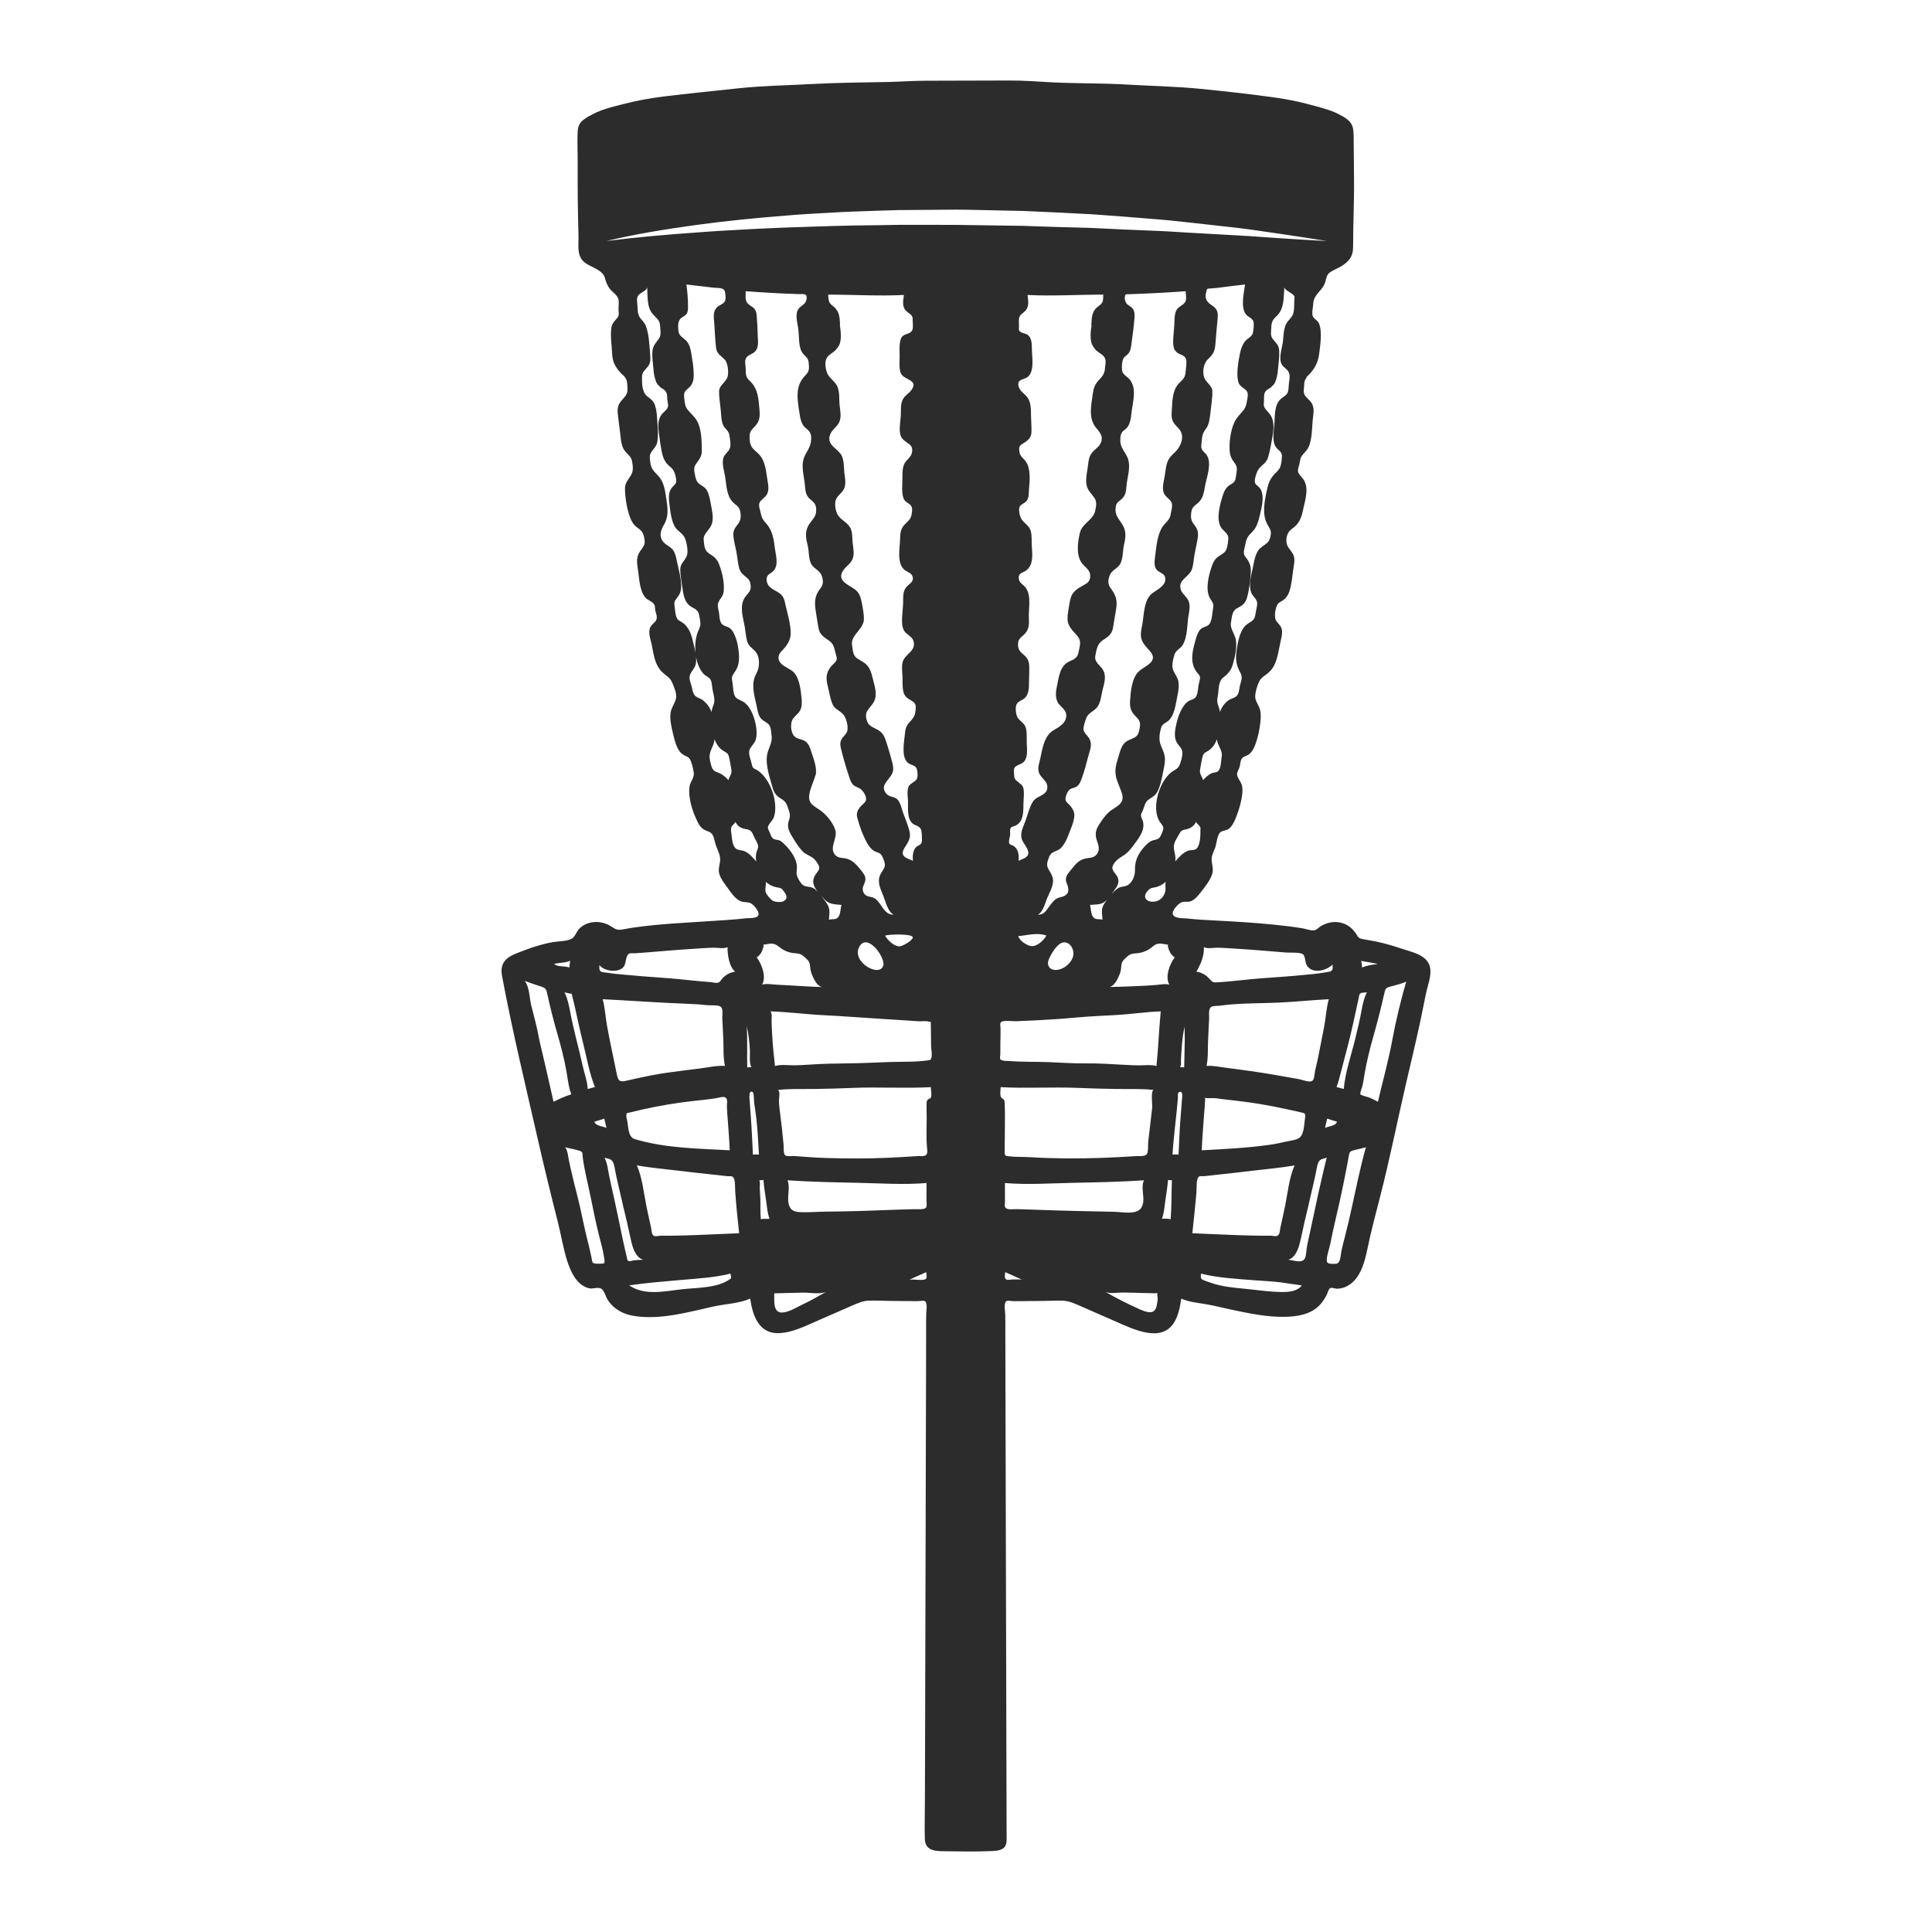 <?xml version="1.0" encoding="utf-8"?>
<!-- Generator: Adobe Illustrator 23.0.3, SVG Export Plug-In . SVG Version: 6.00 Build 0)  -->
<svg version="1.1" id="Layer_1" xmlns="http://www.w3.org/2000/svg" xmlns:xlink="http://www.w3.org/1999/xlink" x="0px" y="0px"
	 viewBox="0 0 1200 1200" enable-background="new 0 0 1200 1200" xml:space="preserve">
<g>
	<path fill="#2C2C2C" d="M888.329,601.329c-1.385-8.198-11.044-9.829-17.596-12.047c-5.339-1.808-10.705-3.368-16.227-4.521
		c-2.76-0.576-5.557-0.951-8.318-1.508c-2.29-0.461-2.491-1.011-3.727-3.005c-4.876-7.866-14.254-9.757-22.196-4.913
		c-1.37,0.836-2.405,2.279-4.033,2.511c-2.131,0.304-5.115-0.902-7.214-1.256c-6.099-1.029-12.27-1.711-18.422-2.338
		c-11.778-1.201-23.607-1.862-35.428-2.489c-5.955-0.316-11.898-0.612-17.827-1.273c-2.235-0.249-8.547,0.194-8.933-2.963
		c-0.283-2.314,3.479-6.304,5.437-7.054c2.234-0.855,4.342,0.219,6.61-1.061c1.997-1.127,3.604-2.979,5-4.752
		c2.666-3.388,6.203-7.669,7.467-11.832c0.901-2.966-0.094-5.409-0.337-8.335c-0.245-2.95,1.209-5.321,2.193-8.021
		c1.048-2.876,1.147-8.82,3.999-10.066c1.71-0.747,3.143-0.505,4.737-1.859c1.769-1.503,2.856-3.652,3.738-5.755
		c1.634-3.895,3.009-8.045,3.797-12.192c0.47-2.472,0.873-5.18,0.545-7.697c-0.359-2.748-2.218-4.483-3.043-6.934
		c-0.651-1.933,0.536-3.256,1.225-5.134c0.603-1.645,0.479-3.71,1.295-5.246c0.946-1.781,2.821-1.808,4.382-2.889
		c2.201-1.525,3.381-3.915,4.287-6.35c1.637-4.4,2.578-9.133,3.101-13.793c0.273-2.435,0.361-4.898-0.101-7.318
		c-0.524-2.743-2.731-5.154-3.067-7.805c-0.355-2.795,1.408-8.476,2.851-10.878c1.048-1.743,2.784-2.726,4.359-3.924
		c2.136-1.625,3.705-3.536,4.829-5.986c2.012-4.386,2.62-9.483,3.667-14.16c0.442-1.973,0.987-4.044,0.95-6.087
		c-0.061-3.295-1.768-4.246-3.549-6.621c-1.674-2.232-0.703-7.995,0.689-10.351c0.846-1.432,2.568-1.844,3.851-2.867
		c1.704-1.358,2.815-3.094,3.507-5.145c1.449-4.29,1.792-9.178,2.425-13.639c0.339-2.387,0.996-5.057,0.581-7.469
		c-0.445-2.582-2.211-4.181-3.58-6.255c-2.321-3.516-1.41-9.102,2.11-11.514c4.796-3.286,5.945-6.923,7.13-12.48
		c1.222-5.73,3.609-12.675,0.28-18.028c-0.924-1.487-2.956-3.143-3.451-4.823c-0.475-1.613,0.495-3.543,0.806-5.112
		c0.402-2.025,0.414-3.573,1.685-5.258c1.301-1.725,2.967-2.99,3.902-5c2.495-5.364,2.064-12.543,2.794-18.329
		c0.321-2.549,0.726-5.181-0.128-7.678c-0.892-2.608-2.86-3.703-4.486-5.701c-1.63-2.004-1.038-4.037-0.877-6.498
		c0.067-1.027,0.074-2.083,0.36-3.082c0.211-0.737,1.944-3.074,1.042-2.349c4.363-3.741,7.215-8.432,7.911-14.172
		c0.666-5.494,2.093-13.841-0.067-19.108c-0.811-1.979-3.059-2.685-3.834-4.483c-0.826-1.914,0.169-5.886,0.27-7.94
		c0.286-5.794,5.661-7.82,7.361-13.072c0.783-2.418,0.782-4.692,2.995-6.262c1.987-1.41,4.495-2.273,6.605-3.533
		c5.272-3.149,7.795-6.236,7.783-12.534c-0.028-14.248,0.741-28.478,0.562-42.743c-0.102-8.135-0.069-16.277-0.226-24.411
		c-0.059-3.056,0.108-6.577-1.598-9.261c-0.777-1.222-1.867-2.183-3.017-3.04c-0.639-0.476-3.761-2.39-2.456-1.476
		c-5.939-3.69-12.964-5.221-19.624-7.067c-7.247-2.009-14.605-3.452-22.049-4.504c-15.321-2.166-30.758-3.846-46.153-5.39
		c-15.359-1.54-30.677-1.783-46.066-2.694c-15.486-0.917-30.961-0.603-46.44-1.379c-8.844-0.443-17.679-1.207-26.541-1.126
		l-51.517,0.139c-7.927-0.002-15.846,0.6-23.771,0.774c-15.433,0.338-30.903,0.369-46.316,1.228
		c-15.468,0.862-30.889,1.031-46.313,2.666c-15.653,1.659-31.352,3.261-46.976,5.155c-8.523,1.033-16.868,2.641-25.18,4.771
		c-7.098,1.819-14.511,3.517-20.807,7.429c1.488-1.043-1.19,0.606-1.598,0.87c-1.058,0.681-2.133,1.405-3.028,2.3
		c-2.064,2.063-2.503,4.447-2.588,7.282c-0.196,6.583,0.103,13.233,0.064,19.826c-0.086,14.644,0.105,29.195,0.505,43.834
		c0.172,6.321-1.403,13.123,4.413,17.173c3.576,2.49,10.617,4.381,11.88,8.836c0.806,2.844,1.482,5.059,3.427,7.409
		c1.567,1.893,4.094,3.359,4.94,5.746c0.762,2.149,0.117,4.692,0.195,6.915c0.072,2.038,0.645,3.392-0.721,5.046
		c-2.154,2.61-3.477,3.489-3.843,7.154c-0.347,3.477-0.01,6.988,0.288,10.454c0.294,3.419,0.154,7.19,1.467,10.414
		c1.354,3.326,4.182,6.471,6.886,8.774c-1.088-0.875,0.082,0.194,0.213,0.426c0.373,0.665,0.637,1.21,0.834,1.942
		c0.378,1.401,0.347,3.098,0.449,4.529c0.278,3.916-1.546,5.132-3.912,7.936c-2.065,2.447-2.43,4.868-2.117,7.996
		c0.425,4.254,1.104,8.513,1.583,12.769c0.36,3.198,0.584,6.926,2.397,9.703c1.816,2.782,4.345,3.644,4.937,7.196
		c0.515,3.094,0.903,5.988-0.84,8.705c-1.785,2.782-3.676,4.764-3.6,8.264c0.122,5.58,1.158,12.357,3.105,17.588
		c0.909,2.442,2.197,4.719,4.341,6.27c3.188,2.305,3.932,3.241,4.637,7.269c0.63,3.603-0.64,4.61-2.645,7.525
		c-2.389,3.474-2.147,6.755-1.481,10.781c0.903,5.462,0.91,13.489,4.621,17.95c1.602,1.925,4.684,2.523,5.733,4.662
		c0.42,0.857,0.286,2.332,0.479,3.282c0.307,1.511,1.047,3.104,0.971,4.664c-0.13,2.682-2.678,3.496-3.86,5.624
		c-1.825,3.285-0.022,7.553,0.663,10.918c1.268,6.234,1.862,12.864,6.763,17.45c2.096,1.961,4.644,3.238,5.817,5.947
		c1.161,2.683,3.216,7.166,2.568,10.124c-0.732,3.345-3.111,5.95-3.46,9.555c-0.386,3.986,0.565,8.223,1.5,12.072
		c0.795,3.273,1.56,6.835,3.199,9.806c0.901,1.632,1.941,2.852,3.54,3.783c1.522,0.885,2.872,1.033,3.843,2.649
		c1.254,2.086,2.025,6.02,2.403,8.439c0.455,2.91-2.241,5.522-2.645,8.518c-0.988,7.326,2.011,16.059,5.298,22.512
		c1.366,2.681,3.137,4.316,6.007,5.244c3.518,1.138,3.671,3.693,4.598,7.203c0.807,3.055,2.814,6.422,3.09,9.518
		c0.317,3.557-1.629,6.347-0.434,10.023c1.031,3.171,3.286,5.896,5.196,8.573c2.063,2.89,4.329,6.318,7.599,7.98
		c2.321,1.179,5.099,0.311,7.244,1.76c1.584,1.07,5.081,5.069,4.163,7.088c-1.005,2.21-5.595,1.686-7.594,1.913
		c-4.141,0.471-8.291,0.826-12.449,1.104c-8.7,0.581-17.403,1.167-26.106,1.703c-8.319,0.512-16.611,1.117-24.889,2.108
		c-4.387,0.526-8.747,1.155-13.086,1.993c-4.402,0.85-5.015-0.655-8.57-2.578c-5.929-3.208-13.869-2.679-18.604,2.212
		c-1.62,1.673-2.475,4.709-4.336,5.945c-2.756,1.83-7.968,1.711-11.176,2.206c-8.016,1.238-15.958,4.129-23.485,7.1
		c-6.669,2.633-10.354,6.307-8.921,14.004c6.313,33.908,14.494,67.507,22.146,101.132c3.911,17.185,8.086,34.291,12.43,51.37
		c2.052,8.07,3.318,16.365,5.828,24.314c2.128,6.738,5.938,15.367,13.613,17.184c2.277,0.539,5.171-0.758,7.311,0.11
		c2.048,0.831,3.012,5.062,4.171,6.881c3.868,6.071,9.773,9.209,16.819,10.272c16.415,2.476,33.197-2.437,49.081-5.937
		c7.467-1.645,15.655-1.809,22.73-4.858c1.639,11.022,5.607,22.394,18.824,21.383c7.556-0.578,14.613-4.001,21.452-6.993
		c7.679-3.359,15.34-6.759,23.031-10.09c3.514-1.522,6.687-2.962,10.573-3.078c4.109-0.123,8.242,0.125,12.352,0.169
		c3.963,0.042,7.927,0.086,11.891,0.117c1.982,0.015,3.964,0.036,5.946,0.035c0.871,0,3.531-0.478,4.342-0.051
		c1.926,1.014,0.987,6.076,0.938,7.758c-0.131,4.424-0.063,8.859-0.074,13.285c-0.02,8.803-0.039,17.607-0.059,26.41
		c-0.157,69.659-0.339,139.318-0.54,208.976c-0.05,17.627-0.113,35.254-0.15,52.881c-0.017,8.198-0.257,16.434-0.052,24.628
		c0.207,8.278,7.571,7.712,14.246,7.803c8.552,0.117,17.157,0.288,25.705-0.075c2.776-0.118,6.731-0.045,8.986-1.943
		c2.165-1.822,1.865-4.981,1.859-7.525c-0.044-17.443-0.089-34.886-0.135-52.329c-0.18-69.262-0.35-138.523-0.529-207.785
		c-0.045-17.531-0.087-35.061-0.13-52.592c-0.01-3.794,0.066-7.601-0.058-11.393c-0.072-2.188-1.193-7.416,1.048-8.206
		c0.87-0.306,2.746,0.141,3.707,0.163c1.949,0.044,3.907-0.003,5.856-0.012c4.392-0.019,8.785-0.062,13.177-0.131
		c3.91-0.061,7.841-0.273,11.751-0.162c4.25,0.121,7.737,1.864,11.57,3.524c7.406,3.208,14.784,6.482,22.178,9.717
		c10.362,4.534,27.791,13.131,35.645,0.237c2.677-4.394,3.656-9.705,4.403-14.722c4.848,2.09,10.181,2.576,15.334,3.444
		c5.561,0.937,11.016,2.405,16.535,3.548c10.7,2.216,21.401,4.481,32.389,4.296c7.854-0.132,16.368-1.456,21.947-7.526
		c1.623-1.765,2.906-3.853,4.035-5.959c0.641-1.195,1.173-3.801,2.342-4.397c0.897-0.457,2.858,0.371,3.887,0.399
		c2.335,0.064,4.658-0.554,6.711-1.662c8.305-4.482,10.852-15.335,12.598-23.795c2.161-10.471,4.906-20.727,7.575-31.075
		c6.026-23.36,10.741-47.081,16.177-70.584c2.921-12.629,5.994-25.224,8.71-37.899c1.328-6.194,2.523-12.415,3.82-18.616
		C886.796,611.879,889.097,606.415,888.329,601.329z M386.826,601.089c2.438-2.208,1.36-6.878,3.695-8.607
		c0.898-0.665,2.767-0.327,3.834-0.388c2.313-0.132,4.63-0.325,6.939-0.501c9.303-0.711,18.585-1.622,27.901-2.166
		c4.736-0.277,9.511-0.729,14.255-0.782c2.595-0.029,6.046,0.803,8.473-0.351c-0.234,4.084,0.979,12.394,4.721,15.177
		c-3.306,0.564-6.08,2.019-8.254,4.593c-0.702,0.831-1.111,1.805-2.114,2.221c-1.24,0.514-3.855-0.203-5.183-0.294
		c-9.418-0.648-18.776-1.941-28.201-2.58c-9.363-0.635-18.704-1.394-28.047-2.281c-2.283-0.217-4.562-0.431-6.819-0.845
		c-1.239-0.227-4.092-0.218-5.016-0.979c-1.179-0.973-0.552-3.601-0.796-3.93C375.082,603.128,383.22,604.353,386.826,601.089z
		 M449.254,645.214c0.271,5.607-0.179,11.313,1.01,16.841c-5.106-0.353-10.741,1.026-15.811,1.619
		c-5.706,0.668-11.4,1.479-17.101,2.198c-9.619,1.213-19.082,3.258-28.516,5.432c-3.944,0.909-4.854,0.002-5.67-3.84
		c-0.911-4.289-1.759-8.597-2.671-12.89c-1.219-5.738-2.374-11.491-3.424-17.262c-0.996-5.468-1.282-11.327-2.728-16.682
		c17.393,0.875,34.764,2.169,52.168,2.829c4.15,0.157,8.27,0.392,12.399,0.855c2.214,0.248,6.371-0.212,8.388,0.774
		c2.164,1.059,1.233,5.026,1.332,7.185C448.827,636.587,449.046,640.9,449.254,645.214z M391.553,690.898
		c2.33-0.584,4.667-1.139,7.01-1.666c10.322-2.321,20.766-4.104,31.277-5.31c5.015-0.575,10.084-0.994,15.061-1.833
		c2.413-0.407,5.97-1.905,6.61,1.065c0.276,1.281-0.047,2.751-0.021,4.056c0.057,2.868,0.344,5.747,0.549,8.608
		c0.445,6.213,0.959,12.422,1.211,18.647c-19.555-1.07-40.14-1.256-59.037-6.961c-4.042-1.22-3.886-7.254-4.537-10.859
		c-0.2-1.111-0.696-2.465-0.645-3.602C389.127,690.928,389.27,691.471,391.553,690.898z M375.335,694.784
		c0.44,1.924,0.888,3.847,1.339,5.769c-1.898-0.936-6.992-1.225-7.428-3.874C371.291,696.101,373.33,695.492,375.335,694.784z
		 M362.044,647.353c2.357,9.24,3.89,18.946,7.478,27.813c-1.502,0.389-2.995,0.811-4.486,1.238
		c-0.196-4.673-2.017-9.504-3.035-14.058c-1.25-5.594-2.65-11.15-4.003-16.719c-1.232-5.069-2.484-10.138-3.477-15.26
		c-0.921-4.745-1.737-9.646-3.889-14.022c1.462,0.366,2.927,0.797,4.441,0.873C357.649,627.204,359.494,637.361,362.044,647.353z
		 M354.169,596.709c-0.228,1.411-0.43,2.831-0.552,4.255c-2.618-1.15-7.324-0.219-9.438-2.215
		C347.432,597.787,351.066,598.206,354.169,596.709z M346.044,683.236c-0.763,0.328-1.506,0.696-2.23,1.104
		c-1.658-7.207-3.261-14.427-4.915-21.635c-0.772-3.363-1.554-6.725-2.359-10.081c-0.345-1.438-0.693-2.876-1.047-4.312
		c-0.185-0.752-0.938-4.656-0.811-3.94c-1.19-6.73-3.103-13.366-4.734-19.998c-1.094-4.449-1.089-11.476-4.051-15.121
		c3.404,1.293,6.834,2.423,10.296,3.534c3.001,0.962,3.16,1.85,3.824,4.921c1.728,7.998,3.726,15.96,6.009,23.817
		c2.243,7.72,4.303,15.574,5.732,23.491c0.726,4.024,1.15,8.116,2.201,12.077c0.106,0.4,0.926,2.241,0.768,2.56
		c-0.165,0.33-2.133,0.768-2.523,0.918C350.115,681.374,348.069,682.287,346.044,683.236z M375.29,784.529
		c-0.447,0.541-4.819,0.392-5.637,0.304c-2.207-0.24-1.822-1.72-2.27-3.818c-0.751-3.511-1.534-7.008-2.433-10.485
		c-1.734-6.702-3.066-13.477-4.555-20.234c-1.409-6.395-3.207-12.696-4.674-19.077c-0.791-3.438-1.62-6.878-2.338-10.332
		c-0.568-2.731-0.677-5.952-2.316-8.316c2.831,0.783,5.796,1.239,8.597,2.095c2.705,0.827,1.961,1.649,2.288,4.195
		c1.054,8.21,3.277,16.461,4.903,24.583c1.642,8.206,3.319,16.412,5.357,24.531c0.957,3.814,2.134,7.608,2.722,11.503
		C375.07,780.379,375.894,783.797,375.29,784.529z M389.407,781.294c-0.974-4.047-1.873-8.111-2.739-12.182
		c-1.732-8.142-3.331-16.313-5.151-24.436c-1.067-4.761-2.139-9.526-3.137-14.302c-0.784-3.753-1.089-7.83-2.9-11.277
		c2.774,0.726,4.757,0.719,5.695,3.798c0.853,2.8,1.139,5.862,1.832,8.715c1.933,7.957,3.603,15.974,5.578,23.922
		c1.303,5.244,2.288,10.534,3.555,15.777c1.027,4.25,2.735,9.71,7.403,11.165c-1.843,0.066-3.693,0.109-5.53,0.293
		c-0.951,0.095-2.582,0.749-3.413,0.523C389.555,783.007,389.727,782.622,389.407,781.294z M453.994,794.038
		c-7.586,6.035-20.725,5.721-29.837,6.687c-11.089,1.175-23.553,4.372-33.354-2.358c10.652-1.548,21.308-2.412,32.022-3.349
		c10.15-0.887,20.996-1.46,30.893-3.949C453.798,792.085,454.37,793.008,453.994,794.038z M458.084,766.03
		c-9.07,0.357-18.136,0.826-27.208,1.142c-4.658,0.162-9.318,0.286-13.979,0.333c-2.209,0.022-4.424-0.035-6.632,0.012
		c-0.986,0.021-2.95,0.515-3.858,0.208c-1.758-0.594-1.649-3.606-2.039-5.334c-1.004-4.458-2.013-8.909-2.909-13.392
		c-1.638-8.193-2.526-17.472-5.89-25.17c8.281,1.53,16.941,2.207,25.312,3.243c8.46,1.047,16.938,1.945,25.413,2.86
		c1.852,0.2,3.708,0.476,5.565,0.62c0.895,0.069,2.552-0.213,3.303,0.432c1.73,1.488,1.318,6.824,1.483,9.111
		c0.624,8.657,1.475,17.264,2.447,25.89C458.756,766,458.42,766.015,458.084,766.03z M729.658,594.628
		c-3.101,4.002-6.223,12.158-3.334,16.956c-2.741-0.701-5.675-0.027-8.435,0.216c-3.114,0.274-6.248,0.415-9.37,0.575
		c-6.496,0.333-12.997,0.539-19.5,0.678c3.428-0.575,5.615-5.755,6.648-8.57c0.718-1.955,0.585-3.526,0.915-5.507
		c0.369-2.214,1.924-3.348,3.574-4.863c1.878-1.724,3.375-1.839,5.849-2.011c2.77-0.193,5.414-1.081,7.781-2.547
		c1.598-0.99,2.996-2.685,4.843-3.217c2.223-0.64,4.729,0.246,6.951,0.425c-0.698,0.114,0.34,2.885,0.513,3.328
		C726.826,591.965,727.919,593.558,729.658,594.628z M684.795,571.232c-2.535-0.678-4.699,0.44-6.174-2.201
		c-1.134-2.032-0.991-4.776-1.59-6.987c2.649-0.277,5.631-0.022,8.074-1.268c0.948-0.484,1.797-1.201,2.586-2.02
		c-1.076,1.37-2.156,2.847-2.759,4.401C683.923,565.759,684.65,568.554,684.795,571.232z M682.476,512.482
		c-1.98,3.167-2.408,5.734-1.269,9.299c1.005,3.147,2.202,5.691,0.128,8.672c-1.964,2.822-5.042,2.127-8.013,3.021
		c-2.886,0.868-4.842,2.713-6.661,5.059c-2.369,3.082-5.902,5.733-4.142,9.965c1.272,3.059,2.05,6.366-1.644,8.08
		c-1.513,0.702-3.208,0.72-4.663,1.623c-1.804,1.118-3.144,3.01-4.399,4.679c-2.098,2.79-3.366,5.366-7.264,5.265
		c3.364-1.641,4.456-6.838,5.743-9.999c1.588-3.901,4.796-8.946,3.468-13.279c-1.393-4.545-4.642-5.583-2.81-10.694
		c0.601-1.677,0.986-3.321,2.517-4.394c1.694-1.188,3.75-1.387,5.31-2.883c2.614-2.506,4.13-6.338,5.372-9.656
		c1.295-3.457,3.846-8.795,2.963-12.529c-0.375-1.584-1.362-2.973-2.353-4.23c-0.739-0.938-2.537-2.182-2.841-3.304
		c-0.525-1.935,1.031-5.65,2.512-6.8c1.308-1.015,3.215-0.947,4.564-2.002c1.584-1.238,2.286-3.191,2.959-5.02
		c1.701-4.625,2.839-9.49,4.18-14.229c1.23-4.348,2.66-7.536-0.286-11.493c-0.967-1.3-2.553-2.617-2.828-4.304
		c-0.297-1.822,0.93-5.174,1.504-6.904c1.136-3.426,4.119-4.166,6.443-6.572c2.739-2.835,2.953-7.823,3.891-11.46
		c1.026-3.979,2.514-8.451,0.26-12.245c-1.892-3.186-5.596-4.866-4.778-8.923c0.748-3.712,1.191-7.219,4.478-9.463
		c3.422-2.335,5.806-3.616,6.519-7.961c0.644-3.92,1.313-7.84,1.955-11.765c0.867-5.301-0.311-8.588-3.474-12.758
		c-1.842-2.428-1.67-5.25-0.457-8.13c1.306-3.101,4.867-4.056,6.455-6.93c1.788-3.236,1.523-8.501,2.38-12.136
		c1.09-4.624,1.428-8.311-1.182-12.477c-2.368-3.78-4.506-5.478-4.092-10.229c0.345-3.954,2.656-3.786,4.863-6.614
		c1.969-2.523,1.696-6.17,2.154-9.175c0.762-4.993,2.439-10.511,0.38-15.4c-1.397-3.317-4.173-5.963-4.428-9.685
		c-0.101-1.471-0.095-3.299,0.392-4.716c0.69-2.01,2.03-2.456,3.445-3.873c2.713-2.716,2.74-7.509,3.267-11.073
		c0.628-4.245,1.673-8.823,1.167-13.128c-0.236-2.005-0.955-3.828-2.088-5.49c-1.235-1.812-3.384-2.796-4.56-4.53
		c-1.143-1.686-0.691-6.81,0.107-8.745c0.593-1.438,2.204-2.099,3.175-3.27c1.386-1.671,1.622-3.561,1.911-5.658
		c0.738-5.359,1.481-10.84,1.924-16.23c0.18-2.185,0.269-4.475-1.211-6.255c-1.038-1.249-2.784-1.792-3.746-3.105
		c-0.783-1.069-1.177-2.499-1.023-3.857c0.23-2.033,0.552-1.767,2.432-1.829c11.825-0.39,23.605-0.999,35.408-1.857
		c-0.102,2.212,0.884,5.024-0.518,6.958c-1.48,2.043-4.191,2.565-5.37,5.038c-1.27,2.663-1.05,6.418-1.22,9.275
		c-0.19,3.188-0.631,6.406-0.694,9.596c-0.053,2.716,0.171,5.551,2.498,7.291c1.78,1.331,4.745,1.533,5.494,3.989
		c0.629,2.066-0.128,5.91-0.292,8.08c-0.23,3.061-1.353,4.379-3.55,6.415c-4.295,3.979-4.595,9.976-4.888,15.51
		c-0.137,2.584-0.599,5.452,0.273,7.942c0.912,2.602,3.169,4.056,4.696,6.215c3.035,4.29,0.348,10.382-2.991,13.561
		c-1.998,1.903-3.891,3.606-4.838,6.277c-1.022,2.882-1.187,6.109-1.732,9.103c-0.562,3.087-1.659,6.864-0.527,9.94
		c0.94,2.555,3.746,3.685,4.816,5.99c0.951,2.048-0.225,5.299-0.539,7.428c-0.54,3.651-3.068,4.787-5.021,7.686
		c-3.398,5.045-3.876,12.797-4.65,18.679c-0.356,2.698-0.802,5.79,1.021,8.047c1.253,1.551,4.391,2.262,5.031,4.095
		c1.915,5.491-5.007,8.215-8.089,10.74c-4.903,4.017-4.861,13.051-5.842,18.826c-0.506,2.982-1.433,6.109-0.616,9.116
		c0.898,3.308,3.438,5.452,5.517,7.976c5.116,6.211-2.93,8.781-6.704,11.964c-4.82,4.065-5.466,12.986-5.859,18.854
		c-0.241,3.608,0.547,6.549,3.159,9.115c2.641,2.595,3.577,3.869,2.808,7.715c-0.506,2.532-0.85,4.553-3.236,5.819
		c-2.486,1.32-5.06,1.781-6.832,4.179c-1.769,2.392-2.48,5.787-3.348,8.592c-1.054,3.405-2.166,7.23-1.363,10.811
		c-0.055,1.4,1.979,6.34,2.951,8.776c1.163,2.914,2.127,5.791-0.087,8.475c-1.801,2.183-4.76,3.357-6.882,5.208
		C686.395,506.499,684.345,509.492,682.476,512.482z M666.702,592.879c-0.448,4.284-4.512,8.08-8.515,9.225
		c-4.762,1.362-8.855-1.28-6.645-6.473c1.32-3.104,4.568-8.675,7.815-9.96C663.803,583.911,667.09,588.94,666.702,592.879z
		 M627.768,514.22c0.64-0.873,2.21-0.991,3.117-1.469c1.463-0.772,2.573-1.775,3.311-3.243c1.505-2.993,1.465-6.972,1.483-10.237
		c0.014-2.34,0.331-4.696,0.265-7.031c-0.035-1.242-0.104-2.551-0.661-3.685c-0.302-0.615-2.086-2.413-1.527-1.6
		c-2.135-2.313-3.752-2.131-3.862-5.507c-0.072-2.2-0.752-4.381,1.337-5.64c2.575-1.553,4.715-1.42,5.948-4.676
		c1.018-2.69,0.748-5.817,0.593-8.623c-0.17-3.096,0.169-6.354-0.371-9.408c-0.676-3.822-3.028-4.336-5.114-7.057
		c-1.315-1.715-1.732-6.128-1.034-8.191c0.793-2.345,3.776-2.791,5.438-4.455c2.423-2.427,2.401-6.344,2.436-9.551
		c0.034-3.15,0.239-6.341,0.185-9.487c-0.06-3.462-0.904-5.48-3.496-7.704c-2.393-2.054-3.442-3.079-3.505-6.335
		c-0.072-3.756,2.02-4.254,4.387-6.852c2.541-2.789,2.521-6.025,2.343-9.612c-0.278-5.624,1.648-13.63-1.768-18.548
		c-1.784-2.57-4.674-3.175-4.529-6.723c0.113-2.774,2.368-2.733,4.421-4.125c4.855-3.291,4.079-10.108,3.708-15.2
		c-0.22-3.022,0.15-6.417-0.626-9.346c-0.883-3.337-3.808-4.623-5.644-7.262c-1.156-1.66-1.998-5.416-1.443-7.41
		c0.595-2.135,3.357-2.473,4.661-4.371c1.393-2.025,1.133-5.059,1.338-7.409c0.262-2.999,0.52-6.025,0.304-9.036
		c-0.188-2.627-0.695-5.371-2.192-7.592c-1.55-2.301-3.613-3.156-4.057-6.025c-0.447-2.886-0.313-3.841,2.176-5.333
		c2.902-1.74,5.137-3.447,5.26-7.045c0.115-3.349-0.211-6.82-0.27-10.179c-0.062-3.501,0.071-7.975-1.946-11.006
		c-1.912-2.874-5.514-4.31-5.914-8.07c-0.385-3.609,2.981-3.245,5.352-4.759c4.935-3.15,3.089-12.761,3.045-17.854
		c-0.023-2.684-0.075-6.28-2.193-8.273c-1.23-1.157-2.756-1.074-4.19-1.766c-2.085-1.007-1.701-1.884-1.627-4.096
		c0.052-1.567-0.277-3.603,0.131-5.122c0.498-1.852,1.94-2.487,3.268-3.72c3.21-2.984,2.333-6.384,1.921-10.37
		c15.683,0.778,31.375-0.226,47.063-0.22c-0.214,1.677,0.165,3.457-0.739,4.963c-0.999,1.664-3.074,2.535-4.286,4.056
		c-1.122,1.407-1.72,3.057-2.022,4.814c-0.183,1.064-0.217,2.157-0.271,3.233c-0.023,0.468-0.418,3.594,0.106,1.578
		c-0.447,2.719-0.83,5.504-0.642,8.265c0.088,1.292,0.269,2.587,0.724,3.806c0.249,0.666,1.725,2.986,1.447,2.308
		c1.241,2.413,4.127,3.255,5.853,5.2c2,2.255,1.085,4.572,0.891,7.342c-0.283,4.044-1.851,5.29-4.417,8.201
		c-2.117,2.403-2.82,5.006-3.233,8.112c-0.925,6.949-2.752,14.667,1.859,20.546c1.981,2.525,4.258,4.577,3.673,8.038
		c-0.643,3.799-3.795,5.01-5.989,7.767c-1.779,2.235-2.119,4.783-2.433,7.538c-0.44,3.862-1.627,8.396-0.989,12.272
		c0.545,3.316,2.954,5.419,4.824,8.016c1.817,2.525,1.205,5.342,0.568,8.354c-1.175,5.562-8.08,7.672-9.478,13.562
		c-1.394,5.874-2.569,14.426,1.67,19.351c2.086,2.423,4.787,3.919,4.746,7.415c-0.044,3.771-2.059,4.591-5.035,6.264
		c-2.863,1.609-5.546,3.333-6.767,6.515c-0.774,2.019-1.073,4.319-1.442,6.434c-0.164,0.941-0.314,1.885-0.444,2.832
		c-0.069,0.504-0.77,4.914-0.198,2.832c-0.761,3.298,0.58,6.086,2.584,8.636c1.695,2.156,4.658,4.386,4.971,7.3
		c0.217,2.018-0.653,5.248-1.084,7.24c-0.693,3.205-3.246,3.89-5.932,5.24c-5.554,2.79-6.043,9.324-7.251,14.844
		c-0.698,3.192-1.174,6.577,0.089,9.704c1.165,2.879,5.071,4.754,5.536,7.759c0.803,5.186-3.818,7.972-7.494,10.043
		c-6.211,3.498-7.181,11.543-8.598,17.986c-0.704,3.198-2,6.405-0.371,9.485c1.235,2.335,4.425,4.434,4.756,7.158
		c0.766,6.306-6.326,5.887-8.845,9.804c-2.307,3.588-3.324,8.452-4.836,12.421c-1.346,3.533-3.337,7.194-2.116,11.027
		c0.863,2.707,4.386,5.956,4.012,8.899c-0.347,2.733-4.035,3.461-6.069,4.544c0.278-2.242,0.174-4.761-0.884-6.811
		c-0.537-1.04-1.248-1.838-2.218-2.483c-0.717-0.477-2.069-0.582-2.527-1.364c-0.778-1.329,0.25-3.834,0.406-5.183
		C627.541,517.616,627.047,515.204,627.768,514.22z M632.97,581.386c5.535-0.527,11.536-2.318,16.967-0.276
		c-1.681,3.082-6.245,7.331-9.998,6.431c-1.871-0.449-3.885-1.733-5.354-2.94C634.165,584.257,631.467,580.938,632.97,581.386z
		 M723.919,551.79c0.162,2.895-1.511,5.909-4.211,7.416c-1.917,1.07-5.51,1.265-7.216-0.09c-2.605-2.068-0.716-5.025,1.351-6.755
		c1.361-1.138,2.844-0.958,4.509-1.423c2.062-0.576,4.134-1.803,5.696-3.258C723.777,549.021,723.845,550.434,723.919,551.79z
		 M727.283,479.866c-7.281,5.893-12.214,21.863-7.098,30.313c0.821,1.356,2.314,2.501,2.385,4.134
		c0.06,1.366-1.622,5.258-2.568,6.164c-1.282,1.228-3.414,1.127-4.957,1.889c-2.098,1.037-3.887,3.069-5.331,4.846
		c-3.306,4.065-4.906,8.062-4.748,13.271c0.11,3.63-1.882,8.331-5.308,9.683c-1.712,0.675-3.485,0.445-5.142,1.476
		c-1.587,0.987-3,2.441-4.263,3.931c0.616-0.867,1.206-1.726,1.781-2.49c1.876-2.492,3.458-4.879,2.188-8.072
		c-0.995-2.503-4.194-4.344-3.097-7.146c1.055-2.696,3.703-4.72,6.058-6.107c2.82-1.661,4.635-3.737,6.575-6.349
		c3.452-4.649,8.384-10.455,5.644-16.529c-1.239-2.746-0.719-2.936,0.472-5.665c1.185-2.718,1.167-5.016,3.827-6.784
		c2.47-1.642,4.188-2.456,5.499-5.297c1.504-3.258,2.275-6.843,2.961-10.347c0.595-3.043,1.439-6.277,1.399-9.391
		c-0.047-3.642-1.924-6.326-2.948-9.673c-0.882-2.879-0.286-6.922,0.589-9.78c0.746-2.437,2.664-2.686,4.535-4.307
		c3.915-3.392,4.478-10.403,5.519-15.174c0.662-3.034,1.209-6.285,0.621-9.379c-0.572-3.015-2.978-5.204-3.555-8.139
		c-0.467-2.376,0.446-6.357,1.273-8.64c0.905-2.499,3.6-3.449,4.986-5.691c3.092-5,2.677-12.799,3.667-18.46
		c0.511-2.922,1.126-5.957,0.018-8.815c-1.019-2.627-3.811-4.253-4.739-6.797c-2.246-6.163,4.49-7.838,6.478-12.228
		c1.197-2.644,1.266-5.652,1.709-8.474c0.61-3.892,1.606-7.716,2.206-11.611c0.528-3.431,0.028-5.533-2.12-8.22
		c-2.222-2.78-2.342-4.897-1.774-8.418c0.565-3.502,3.447-4.014,5.464-6.698c1.894-2.52,2.401-5.576,2.908-8.607
		c0.948-5.675,4.635-14.459,1.037-19.75c-0.874-1.286-2.39-2.19-3.01-3.653c-0.606-1.43-0.198-2.961-0.069-4.461
		c0.325-3.777,0.552-5.225,2.694-8.122c2.009-2.718,2.282-6.152,2.71-9.395c0.306-2.322,0.594-4.647,0.823-6.977
		c0.092-0.932,0.175-1.864,0.247-2.797c0.029-0.384,0.551-3.696,0.004-2.367c1.24-5.047-3.674-6.521-4.959-10.56
		c-1.141-3.586-0.246-8.742,2.523-11.216c3.864-3.454,4.317-5.94,4.655-11.011c0.293-4.399,0.748-8.806,1.161-13.196
		c0.393-4.176,0.361-6.649-3.363-9.038c-3.457-2.217-4.838-4.49-3.534-8.767c0.496-1.627-0.094-1.546,2.012-1.788
		c1.535-0.176,3.067-0.149,4.606-0.356c5.79-0.777,11.585-1.481,17.392-2.122c-0.678,5.049-2.765,13.597,0.29,18.201
		c1.276,1.923,4.323,2.672,4.958,4.878c0.386,1.343-0.029,5.873-0.448,7.235c-0.68,2.213-3.48,3.239-4.873,5.045
		c-1.731,2.246-2.601,5.051-3.157,7.794c-1.011,4.989-2.137,11.58-1.142,16.621c0.585,2.964,2.156,3.592,4.335,5.293
		c2.152,1.68,1.855,3.481,1.434,6.03c-0.439,2.648-0.731,5.035-2.508,7.149c-2.084,2.479-4.24,4.513-5.604,7.533
		c-2.214,4.899-3.16,11.792-2.867,17.138c0.158,2.891,0.955,5.166,2.739,7.435c2.364,3.007,1.815,4.31,1.333,7.939
		c-0.406,3.059-0.506,4.24-3.302,5.833c-2.946,1.679-4.109,3.916-5.102,7.126c-1.677,5.423-4.129,14.034-1.179,19.364
		c1.13,2.042,4.017,3.586,4.577,5.9c0.444,1.832-0.474,6.716-1.246,8.381c-0.92,1.983-3.376,2.977-5.032,4.205
		c-2.438,1.808-3.426,4.448-4.32,7.256c-1.664,5.223-3.576,13.357-0.688,18.436c1.409,2.479,2.542,3.263,1.956,6.219
		c-0.522,2.637-0.603,8.101-2.482,10.105c-1.662,1.773-4.315,1.412-5.937,3.706c-1.662,2.351-2.375,5.584-3.126,8.322
		c-1.619,5.903-2.576,12.157,1.236,17.394c0.751,1.032,1.868,1.933,2.144,3.207c0.293,1.353-0.618,3.551-0.862,4.928
		c-0.409,2.311-0.395,6.329-2.146,8.04c-1.141,1.115-3.021,1.31-4.332,2.186c-1.321,0.883-2.313,2.171-3.169,3.486
		c-1.988,3.054-3.242,6.604-4.052,10.138c-0.793,3.458-1.656,7.625-0.275,11.039c1.022,2.527,3.685,4.066,3.907,6.885
		c0.191,2.42-0.766,5.521-1.615,7.757C731.678,477.793,729.611,477.981,727.283,479.866z M743.299,526.971
		c-1.404,1.472-3.558,0.764-5.401,1.443c-3.177,1.169-5.767,4.166-7.95,6.621c0.597-3.313-0.818-6.001-0.869-9.169
		c-0.041-2.541,2.046-5.386,3.203-7.577c1.449-2.742,2.015-2.613,4.827-3.259c2.503-0.575,4.716-2.187,5.76-4.581
		c0.523,1.479,3.211,2.654,2.74,4.456C745.61,518.193,745.737,524.416,743.299,526.971z M758.833,469.823
		c-0.528,2.61-0.205,7.015-2.189,9.069c-0.989,1.023-2.618,0.788-3.881,1.301c-2.065,0.839-4.09,2.716-5.537,4.385
		c-0.688-2.71-2.343-3.742-1.826-6.662c0.458-2.586,0.89-5.453,1.553-8.011c0.595-2.296,1.491-2.292,3.488-3.573
		c2.692-1.728,4.28-4.174,5.395-7.141C756.079,462.873,759.549,466.193,758.833,469.823z M804.006,185.229
		c-0.194,2.555-0.048,5.136-0.374,7.682c-0.383,3.001-1.56,4.158-3.432,6.316c-3.35,3.862-2.762,9.295-3.51,14.036
		c-0.609,3.856-2.538,9.191-0.648,12.932c0.93,1.841,2.985,2.698,4.084,4.394c1.372,2.117,0.836,4.77,0.494,7.121
		c-0.268,1.845-0.122,4.19-0.754,5.937c-0.719,1.991-3.042,2.893-4.513,4.287c-3.712,3.518-3.5,9.819-3.754,14.544
		c-0.26,4.825-2.109,12.61,1.793,16.276c1.749,1.644,2.993,2.432,2.815,5.028c-0.14,2.04-0.352,4.848-1.229,6.704
		c-0.901,1.907-2.924,3.324-4.237,4.965c-1.753,2.19-2.792,4.397-3.415,7.119c-1.208,5.273-2.513,10.963-2.085,16.402
		c0.195,2.479,0.825,4.752,2.034,6.915c1.192,2.131,2.406,3.525,2.048,6.042c-0.286,2.015-0.817,3.966-2.372,5.349
		c-1.822,1.62-4.008,2.537-5.438,4.628c-2.337,3.418-2.811,8.587-3.754,12.561c-0.999,4.21-2.112,9.076-0.709,13.329
		c0.671,2.033,2.237,3.087,3.229,4.832c1.192,2.098,0.266,4.573-0.159,6.835c-0.415,2.211-0.407,4.558-2.242,6.033
		c-1.694,1.361-3.572,2.003-4.986,3.811c-3.048,3.898-3.942,9.153-4.692,13.91c-0.918,5.818-0.606,9.541,2.25,14.703
		c1.466,2.648,0.597,4.578-0.174,7.415c-0.522,1.918-0.55,4.417-1.552,6.134c-1.261,2.16-4.041,2.279-5.957,3.691
		c-2.287,1.686-4.268,4.594-5.128,7.277c0.073-2.005-0.882-3.535-1.368-5.372c-0.466-1.758-0.112-3.34,0.183-5.1
		c0.61-3.644,0.19-8.77,3.313-11.148c3.411-2.597,5.04-4.711,6.184-8.932c1.243-4.583,2.358-9.495,1.689-14.265
		c-0.559-3.981-3.844-7.04-3.057-11.074c0.662-3.393,0.547-7.12,3.93-8.822c2.864-1.441,4.875-2.853,5.882-6.041
		c1.478-4.68,2.006-10.217,2.439-15.103c0.305-3.432-0.142-6.432-2.205-9.272c-1.002-1.379-1.879-1.995-2.025-3.773
		c-0.151-1.841,0.629-3.825,0.948-5.621c0.683-3.85,1.599-4.896,4.334-7.657c2.897-2.924,3.858-6.996,4.779-10.883
		c0.893-3.77,1.92-8.011,1.44-11.908c-0.221-1.8-0.778-3.461-2.02-4.813c-0.923-1.005-2.271-1.538-2.614-2.955
		c-0.446-1.839,0.769-5.406,1.539-7.061c1.609-3.458,5.32-4.415,6.569-8.406c1.238-3.96,1.923-8.35,2.658-12.435
		c0.809-4.491,1.528-9.577-0.932-13.681c-0.982-1.638-2.497-2.855-3.54-4.417c-1.048-1.57-0.825-2.618-0.699-4.429
		c0.119-1.704-0.185-3.989,0.605-5.559c0.864-1.714,2.632-2.321,4.175-3.319c-1.266,0.648,0.955-1.024,1.402-1.666
		c0.69-0.992,1.115-2.142,1.471-3.288c0.793-2.554,1.012-5.252,1.243-7.903c0.276-3.179,0.763-6.431,0.577-9.626
		c-0.228-3.907-2.118-4.744-4.181-7.64c-1.398-1.964-0.827-4.226-0.761-6.536c0.104-3.604,0.712-4.993,3.349-7.447
		c4.905-4.563,4.246-11.657,4.795-17.887C798.193,181.064,804.886,182.404,804.006,185.229z M424,386.757
		c-1.158-0.814-2.605-1.245-3.37-2.483c-1.243-2.01-1.375-5.835-1.682-8.102c-0.314-2.317,0.139-3.005,1.553-4.787
		c1.654-2.085,2.545-4.111,2.589-6.819c0.088-5.414-1.664-11.149-2.747-16.414c-0.467-2.267-0.912-4.564-2.301-6.473
		c-1.533-2.107-3.959-2.872-5.69-4.703c-3.319-3.509-2.041-7.62,0.115-11.168c2.681-4.412,2.373-9.564,1.603-14.504
		c-0.716-4.596-1.238-10.42-4.004-14.29c-1.362-1.905-3.318-3.366-4.612-5.315c-1.408-2.118-1.597-4.689-1.823-7.161
		c-0.412-4.504,3.867-5.687,4.625-10.015c0.835-4.767,0.137-10.621-0.178-15.42c-0.164-2.505-0.456-5.082-1.28-7.467
		c-0.919-2.665-2.638-3.831-4.764-5.471c-3.384-2.61-3.303-8.252-3.266-12.299c0.027-2.932,2.037-4.059,3.672-6.225
		c1.826-2.416,1.593-4.906,1.357-7.811c-0.447-5.507-0.659-12.26-2.682-17.475c-0.927-2.39-2.992-3.734-4.112-5.908
		c-1.172-2.276-0.889-5.425-1.182-7.917c-0.28-2.376-0.468-4.286,1.474-5.92c1.521-1.279,4.234-1.931,4.623-4.213
		c0.487,5.532-0.358,12.288,3.609,16.781c2.66,3.014,4.365,3.491,4.533,7.895c0.093,2.454,0.7,5.1-0.763,7.198
		c-1.869,2.683-3.692,4.245-4.06,7.751c-0.32,3.053,0.183,6.22,0.437,9.264c0.212,2.54,0.421,5.105,1.095,7.573
		c0.341,1.249,0.77,2.546,1.482,3.642c0.508,0.782,2.725,2.486,1.561,1.89c1.623,1.051,3.303,1.652,4.11,3.521
		c0.666,1.541,0.41,3.481,0.661,5.118c0.223,1.457,0.675,2.653,0.115,4.079c-0.676,1.724-2.727,2.929-3.799,4.383
		c-2.378,3.226-2.212,7.369-1.704,11.156c0.522,3.885,1.037,7.873,1.786,11.721c0.757,3.89,1.976,6.924,5.129,9.408
		c2.603,2.051,3.34,4.589,3.859,7.817c0.551,3.436-1.787,3.637-3.339,6.295c-1.847,3.165-1.004,7.509-0.616,10.949
		c0.437,3.876,1.073,7.932,2.708,11.509c1.555,3.4,5.484,4.728,6.756,8.041c1.041,2.709,2.182,8.186,1.103,10.881
		c-1.399,3.494-4.148,4.532-4.063,8.83c0.076,3.83,0.929,7.905,1.452,11.713c0.463,3.373,1.155,7.18,3.642,9.714
		c2.475,2.522,5.696,2.231,6.539,6.146c0.34,1.58,0.718,3.345,0.863,4.957c0.207,2.297-0.748,3.784-1.573,5.851
		c-1.393,3.487-1.907,8.268-1.452,12.96c-0.427-2.461-1.1-4.912-1.59-7.093C429.408,393.926,427.858,389.471,424,386.757z
		 M436.41,434.797c-1.759-1.311-3.981-1.379-5.218-3.358c-1.097-1.755-1.296-4.256-1.918-6.223c-0.66-2.089-1.463-4.078-0.636-6.217
		c0.906-2.343,2.929-3.879,3.484-6.441c0.323-1.489,0.329-3.093,0.179-4.728c0.722,4.202,2.27,8.135,4.73,10.756
		c1.147,1.221,3.065,1.83,4.03,3.142c1.177,1.602,1.134,4.358,1.455,6.26c0.39,2.322,1.292,5.044,1.182,7.396
		c-0.114,2.451-1.771,4.537-1.679,7.053C441.105,439.584,438.794,436.573,436.41,434.797z M447.324,480.416
		c-1.764-0.918-3.408-0.859-4.564-2.647c-1.156-1.789-1.637-4.593-1.934-6.635c-0.683-4.699,2.705-7.506,2.998-11.941
		c1.115,2.966,2.702,5.412,5.395,7.14c1.989,1.277,2.89,1.276,3.482,3.562c0.664,2.563,1.1,5.432,1.559,8.023
		c0.518,2.92-1.138,3.952-1.826,6.662C451.013,482.937,449.26,481.423,447.324,480.416z M469.794,529.586
		c-0.443,1.787-0.398,3.641-0.083,5.449c-2.014-2.265-4.294-5.064-7.152-6.291c-2.083-0.894-4.488-0.382-6.024-2.196
		c-1.68-1.984-1.882-5.776-2.183-8.229c-0.189-1.542-0.668-3.406,0.079-4.869c0.596-1.168,1.918-1.702,2.36-3.001
		c1.196,2.745,3.503,4.019,6.294,4.482c3.326,0.551,3.89,1.462,5.184,4.61c0.787,1.915,2.696,4.408,2.625,6.422
		C470.85,527.196,470.087,528.405,469.794,529.586z M470.439,478.463c-2.29-1.447-2.853-0.854-3.464-3.696
		c-0.494-2.296-2.049-5.967-1.614-8.315c0.474-2.559,3.309-4.367,4.054-7.019c0.788-2.808,0.62-5.846,0.11-8.685
		c-0.907-5.056-3.118-11.66-7.558-14.691c-1.681-1.148-4.313-1.678-5.419-3.49c-1.287-2.108-1.168-6.501-1.662-8.942
		c-0.706-3.484,0.011-4.012,1.906-6.878c1.763-2.667,2.329-5.826,2.233-8.984c-0.153-5.035-1.502-13.33-5.093-17.091
		c-1.651-1.73-4.23-1.501-5.686-3.244c-1.378-1.649-1.377-4.806-1.644-6.82c-0.254-1.92-1.233-4.374-0.51-6.189
		c1.052-2.641,3.005-3.813,3.377-6.952c0.636-5.361-0.87-11.872-2.798-16.873c-1.061-2.752-2.504-4.456-5.001-5.977
		c-2.836-1.728-3.884-3.018-4.283-6.419c-0.241-2.055-0.759-4.088,0.292-5.906c1.616-2.792,4.079-4.61,4.74-7.956
		c0.673-3.413-0.102-7.092-0.763-10.446c-0.597-3.028-1.022-6.317-2.454-9.09c-1.387-2.686-3.96-3.05-5.786-5.139
		c-1.229-1.406-1.571-3.728-1.913-5.527c-0.425-2.233-0.643-3.865,0.663-5.788c1.947-2.865,3.742-4.539,3.726-8.229
		c-0.027-5.78-0.064-13.584-2.989-18.73c-1.555-2.737-4.094-4.699-5.987-7.145c-1.541-1.992-1.655-4.727-1.957-7.17
		c-0.472-3.826,0.694-4.138,3.211-6.541c2.542-2.427,2.736-5.303,2.678-8.718c-0.067-3.944-0.745-7.89-1.38-11.776
		c-0.489-2.99-1.057-6.105-3.221-8.365c-1.979-2.067-4.504-2.89-4.842-6.029c-0.278-2.572-0.586-5.968,1.398-7.872
		c1.113-1.068,2.697-1.459,3.61-2.771c0.972-1.399,0.912-3.198,0.919-4.815c0.019-4.497-0.401-9.027-0.998-13.479
		c5.574,0.615,11.131,1.266,16.694,1.957c3.064,0.38,7.01-0.419,7.376,3.185c0.165,1.628,0.589,4.011-0.271,5.472
		c-0.907,1.54-3.363,2.208-4.646,3.399c-2.891,2.687-2.14,6.514-1.852,10.071c0.403,4.983,0.514,10.055,1.089,15.015
		c0.498,4.298,3.032,4.871,5.606,7.769c1.822,2.052,2.426,8.159,1.46,10.767c-1.441,3.892-6.206,5.387-4.961,10.419
		c-0.499-1.211-0.092,0.821-0.089,1.005c0.014,0.94,0.15,1.92,0.241,2.86c0.184,1.906,0.42,3.807,0.641,5.709
		c0.373,3.21,0.216,7.101,1.704,10.044c1.138,2.252,3.186,3.008,3.61,5.584c0.409,2.492,1.299,6.247,0.312,8.644
		c-0.902,2.189-3.21,3.392-3.927,5.737c-1.088,3.561,0.441,8.081,1.044,11.617c0.911,5.339,0.791,11.573,4.671,15.82
		c1.459,1.597,3.571,2.468,4.327,4.586c0.933,2.61,1.084,6.219-0.538,8.496c-1.812,2.546-3.507,4.05-3.342,7.457
		c0.165,3.389,1.217,6.886,1.859,10.213c0.646,3.348,0.878,6.879,1.715,10.174c0.795,3.13,2.717,4.374,5.04,6.326
		c1.684,1.416,2.07,3.058,2.182,5.31c0.149,2.992-1.946,4.306-3.544,6.608c-3.758,5.414-1.116,12.705-0.121,18.654
		c0.461,2.755,0.637,5.67,1.349,8.374c0.822,3.121,2.783,4.171,4.889,6.307c3.336,3.382,3.171,10.081,1.007,13.913
		c-3.584,6.345-1.529,12.748-0.079,19.516c0.536,2.505,0.873,5.358,2.186,7.611c1.345,2.306,3.709,2.816,5.439,4.58
		c1.55,1.581,1.446,4.389,1.77,6.536c0.598,3.954-0.731,6.161-2.026,9.772c-2.487,6.93,0.556,15.268,2.426,22.062
		c0.797,2.896,1.764,5.333,4.335,6.993c2.721,1.756,4.239,2.567,5.272,5.822c1.045,3.295,2.124,5.006,0.882,8.342
		c-1.325,3.556-0.397,6.23,1.501,9.419c1.987,3.337,4.182,6.946,6.813,9.818c2.13,2.326,5.347,2.795,7.481,5.053
		c1.203,1.274,3.251,4.031,2.97,5.726c-0.254,1.535-2.244,3.326-2.912,4.802c-0.666,1.471-1.029,2.897-0.725,4.505
		c0.331,1.757,1.442,3.523,2.756,5.177c-0.651-0.68-1.329-1.33-2.079-1.886c-2.203-1.634-4.746-0.864-6.873-2.147
		c-1.573-0.949-2.989-3.614-3.715-5.237c-0.963-2.152-0.289-3.847-0.296-6.083c-0.015-5.162-4.108-10.657-7.648-14.091
		c-0.887-0.86-1.881-1.86-3.014-2.407c-1.121-0.542-2.432-0.378-3.529-0.879c-1.762-0.805-2.057-2.659-2.795-4.33
		c-0.787-1.783-1.568-2.618-0.58-4.354c1.161-2.042,2.781-3.201,3.465-5.633C483.402,497.924,478.366,483.487,470.439,478.463z
		 M470.646,208.617c-0.147-3.091-0.149-6.188-0.43-9.272c-0.204-2.238-0.041-5.024-1.224-6.981
		c-1.168-1.933-3.524-2.487-4.854-4.226c-1.584-2.071-0.858-4.85-0.969-7.25c10.899,0.792,21.776,1.436,32.699,1.781
		c3.171,0.1,5.862-0.811,5.03,3.47c-0.613,3.155-3.606,3.558-5.151,6.036c-2.159,3.462-0.188,9.273,0.197,12.989
		c0.412,3.969,0.037,10.06,2.18,13.596c1.565,2.584,3.811,2.949,4.134,6.25c0.376,3.839,0.585,5.541-2.128,8.271
		c-6.46,6.502-4.899,14.741-3.589,23.149c0.633,4.063,1.12,7.357,4.419,9.873c2.895,2.208,3.17,4.45,2.715,8.128
		c-0.488,3.947-3.456,6.901-4.573,10.71c-1.387,4.728,0.104,10.017,0.69,14.792c0.482,3.922,0.175,7.557,3.481,10.187
		c3.022,2.404,3.987,3.859,3.586,8.048c-0.306,3.199-3.141,5.419-4.675,8.128c-2.515,4.443-1.51,8.329-0.408,13.05
		c0.819,3.51,0.35,8.187,2.279,11.254c1.881,2.99,5.379,3.754,6.476,7.367c1.046,3.443,0.719,5.42-1.378,8.071
		c-2.891,3.655-3.299,7.822-2.661,12.306c0.542,3.81,1.206,7.657,1.831,11.455c0.729,4.438,3.297,5.774,6.737,8.239
		c2.948,2.112,2.993,4.411,3.913,7.672c0.337,1.197,0.992,2.765,0.666,4.042c-0.401,1.572-2.594,3.089-3.609,4.379
		c-3.012,3.824-3.095,7.238-1.925,11.879c0.926,3.674,1.5,7.992,3.032,11.464c1.456,3.299,4.909,3.937,6.93,6.649
		c1.704,2.287,3.239,8.074,1.883,10.738c-0.895,1.759-2.66,2.914-3.473,4.742c-0.844,1.896-0.568,3.656-0.087,5.588
		c1.333,5.351,2.866,10.793,4.628,16.02c0.725,2.15,1.342,4.814,3.064,6.395c1.244,1.141,3.001,1.431,4.34,2.417
		c1.901,1.399,4.268,5.056,3.294,7.419c-0.544,1.32-2.685,2.748-3.59,3.94c-1.615,2.127-2.333,3.842-1.664,6.491
		c1.309,5.181,3.619,11.334,6.252,15.98c1.076,1.9,2.444,3.689,4.378,4.781c1.815,1.025,3.666,0.915,4.723,2.963
		c0.708,1.371,1.87,4.147,1.826,5.667c-0.06,2.083-2.019,4.144-2.857,5.946c-2.158,4.642,0.076,8.805,1.86,13.215
		c1.417,3.504,2.74,9.901,6.466,11.72c-6.12,0.159-7.271-6.886-11.605-10.023c-2.025-1.466-4.581-0.736-6.289-2.539
		c-1.461-1.542-1.688-3.543-0.933-5.379c1.238-3.007,2.081-4.662,0.029-7.649c-1.44-2.096-3.275-4.236-5.066-6.029
		c-1.524-1.525-3.181-2.565-5.258-3.144c-2.551-0.711-5.303-0.182-7.207-2.3c-4.081-4.539,1.633-10.41,0.036-15.555
		c-1.474-4.749-5.959-10.062-10.054-12.724c-4.206-2.734-6.957-4.13-6.034-9.625c0.371-2.208,1.16-4.346,1.931-6.44
		c0.411-1.114,0.863-2.215,1.246-3.339c0.107-0.314,0.63-2.623,0.667-1.688c1.107-4.936-1.346-10.589-2.819-15.229
		c-0.71-2.238-1.476-4.512-3.451-5.961c-2.048-1.502-5.253-1.358-6.998-3.268c-2.221-2.432-2.618-8.116-0.814-10.753
		c1.226-1.791,3.14-3.022,4.281-4.886c1.425-2.33,1.339-5.252,1.095-7.891c-0.444-4.805-1.296-12.271-4.676-15.956
		c-2.93-3.195-10.568-4.553-9.552-10.19c0.396-2.2,2.686-3.89,4.005-5.548c2.082-2.619,3.464-5.321,3.47-8.727
		c0.01-5.597-1.897-11.719-3.125-17.159c-0.507-2.245-0.906-4.76-2.505-6.51c-1.989-2.177-5.055-2.984-7.222-4.918
		c-1.484-1.324-2.372-3.622-2.062-5.66c0.37-2.434,2.766-2.842,4.282-4.546c3.327-3.739,1.327-9.658,0.79-14.081
		c-0.675-5.554-1.513-11.084-5.44-15.342c-1.988-2.156-2.772-3.45-3.319-6.369c-0.337-1.798-1.517-4.521-0.817-6.302
		c0.791-2.013,3.518-3.321,4.617-5.284c1.523-2.722,0.865-6.079,0.355-8.997c-0.975-5.58-1.137-11.406-5.103-15.785
		c-1.506-1.663-3.696-3.095-4.841-5.044c-1.061-1.807-1.353-5.506-1.038-7.604c0.414-2.762,3.051-4.319,4.528-6.528
		c1.775-2.652,1.775-5.347,1.525-8.444c-0.549-6.795-0.863-13.489-6.116-18.212c-2.349-2.111-2.422-3.963-2.42-7.022
		c0.002-2.189-1.024-5.557,0.375-7.391c1.692-2.218,4.846-2.204,6.299-4.944C471.245,214.586,470.779,211.407,470.646,208.617z
		 M521.338,214.156c0.579-1.325,0.783-2.82,0.881-4.247c0.189-2.761-0.19-5.547-0.638-8.265c0.063,0.244,0.127,0.487,0.19,0.731
		c-0.169-3.854-0.082-7.728-2.779-10.799c-1.05-1.196-2.604-1.967-3.496-3.294c-1.061-1.577-0.896-3.47-1.127-5.283
		c15.687-0.009,31.38,0.998,47.063,0.22c-0.357,3.42-1.381,6.951,1.239,9.727c2.15,2.278,4.374,2.302,4.224,5.815
		c-0.084,1.965,0.662,5.68-0.742,7.093c-2.309,2.325-5.499,1.112-6.739,4.976c-1.054,3.286-0.571,7.677-0.627,11.101
		c-0.049,3.044-0.432,6.867,0.68,9.766c1.718,4.481,11.273,4.001,6.724,10.439c-1.615,2.286-4.317,3.565-5.567,6.171
		c-1.462,3.05-0.896,7.018-1.154,10.304c-0.265,3.372-0.944,7.022-0.457,10.402c0.519,3.601,2.833,4.748,5.558,6.759
		c1.921,1.418,2.349,3.017,1.821,5.482c-0.636,2.975-3.573,4.305-4.794,7.056c-1.205,2.714-1.041,5.922-1.082,8.822
		c-0.053,3.752-0.624,8.736,0.674,12.329c0.829,2.295,2.785,2.736,4.34,4.264c1.466,1.44,1.012,4.053,0.613,6.123
		c-0.562,2.914-2.506,4.101-4.42,6.147c-2.529,2.703-2.59,5.698-2.692,9.215c-0.16,5.496-2.17,15.126,3.029,18.944
		c1.79,1.315,4.236,1.785,4.815,4.108c0.84,3.366-2.412,4.425-4.096,6.574c-2.063,2.632-1.766,6.028-1.82,9.186
		c-0.051,2.973-0.467,5.916-0.616,8.883c-0.139,2.773-0.281,6.024,1.058,8.564c1.367,2.593,5.068,3.758,5.922,6.497
		c2.082,6.678-5.596,8.136-6.752,13.578c-0.632,2.978-0.095,6.09,0.006,9.092c0.1,2.961-0.187,6.026,0.532,8.933
		c0.918,3.712,2.91,4.216,5.757,6.084c2.443,1.603,2.034,3.803,1.674,6.532c-0.394,2.985-1.737,4.368-3.73,6.518
		c-2.164,2.333-2.496,4.481-2.795,7.547c-0.455,4.654-2.253,13.705,1.691,17.354c2.21,2.045,5.334,1.327,5.94,4.777
		c0.234,1.328,0.479,3.568,0.05,4.842c-0.673,1.999-2.489,2.272-3.792,3.734c0.773-1.124-1.183,0.951-1.359,1.24
		c-0.57,0.94-0.703,2.095-0.808,3.162c-0.198,2.009,0.167,4.039,0.243,6.045c0.165,4.323-0.84,10.943,2.867,14.09
		c1.537,1.304,4.129,1.467,5.075,3.428c0.771,1.597,0.726,5.473,0.691,7.283c-0.059,3.024-2.428,2.408-4.085,4.497
		c-1.546,1.951-1.784,5.627-1.488,8.004c-1.805-0.961-4.891-1.606-5.979-3.494c-1.234-2.142,0.95-4.83,2.053-6.609
		c1.733-2.796,2.594-4.98,1.769-8.334c-0.918-3.736-2.467-7.462-3.817-11.061c-1.004-2.678-1.703-6.748-3.788-8.787
		c-1.798-1.758-4.848-1.297-6.526-3.179c-4.52-5.07,0.816-8.061,3.127-12.234c1.599-2.888,0.767-5.896-0.057-8.9
		c-0.99-3.606-1.993-7.217-3.169-10.767c-1.001-3.023-1.836-5.619-4.563-7.476c-2.348-1.599-5.872-2.392-7.18-5.145
		c-1.024-2.156-1.506-4.993-0.285-7.054c1.675-2.828,4.221-4.582,5.013-7.983c0.769-3.307-0.136-6.864-0.989-10.069
		c-0.842-3.163-1.494-6.958-3.471-9.644c-1.763-2.394-4.396-3.448-6.797-5.032c-2.689-1.774-2.628-5.048-3.145-8.049
		c-1.231-7.148,8.952-10.48,7.154-18.272c0.512,1.862,0.094-0.287,0.074-0.635c-0.062-1.139-0.273-2.288-0.445-3.415
		c-0.312-2.037-0.67-4.091-1.163-6.092c-0.673-2.733-1.704-4.852-4.038-6.517c-3.926-2.801-11.283-5.386-7.113-11.61
		c1.655-2.47,4.449-4.055,5.701-6.813c1.457-3.211,0.614-6.792,0.214-10.137c-0.37-3.087,0.036-6.693-1.46-9.519
		c-1.608-3.039-4.903-4.482-7.051-7.023c-1.926-2.278-2.649-6.196-2.269-9.168c0.42-3.289,3.579-4.863,5.112-7.527
		c1.775-3.086,0.931-6.803,0.534-10.125c-0.414-3.466-0.103-7.82-1.692-10.999c-2.321-4.644-9.661-6.448-7.202-13.111
		c1.122-3.039,4.618-4.983,5.829-8.071c1.259-3.209,0.449-6.699,0.096-10.002c-0.414-3.875,0.178-8.513-1.554-12.097
		c-1.539-3.186-4.993-4.823-6.265-8.208c-0.998-2.656-1.678-6.885-0.06-9.409c1.616-2.52,5.011-3.396,6.411-6.114
		C519.704,216.873,521.132,214.627,521.338,214.156z M566.945,582.275c-0.121,1.996-6.436,5.484-8.229,5.536
		c-3.339,0.096-7.507-3.976-8.992-6.701C552.023,580.288,567.094,579.818,566.945,582.275z M548.732,599.289
		c-1.73,8.47-20.043-1.578-15.077-11.096C538.359,579.179,549.298,593.495,548.732,599.289z M514.871,563.973
		c-0.614-2.31-2.375-4.332-3.783-6.224c-0.357-0.479-0.72-0.961-1.093-1.439c0.703,0.772,1.385,1.499,1.97,2.163
		c2.975,3.378,6.416,3.126,10.663,3.571c-0.602,2.212-0.455,4.963-1.593,6.995c-1.473,2.63-3.643,1.517-6.171,2.193
		C514.994,568.842,515.498,566.335,514.871,563.973z M475.61,547.68c1.984,1.848,4.405,3.032,7.044,3.491
		c2.138,0.372,2.648,0.361,3.912,2.049c1.671,2.231,3.436,4.719-0.021,6.597c-1.534,0.833-5.448,0.455-6.861-0.521
		c-1.099-0.759-3.479-3.575-3.962-4.721C474.824,552.447,476.062,549.897,475.61,547.68z M473.438,590.43
		c0.122-0.302,1.293-3.56,0.64-3.666c2.139-0.173,4.665-1.058,6.794-0.412c2.078,0.631,3.727,2.501,5.624,3.549
		c2.347,1.296,4.67,2.054,7.36,2.171c3.34,0.145,4.562,1.034,6.89,3.302c1.372,1.336,2.025,1.891,2.264,3.831
		c0.241,1.954,0.35,3.54,1.055,5.444c1.029,2.779,3.183,7.833,6.575,8.405c-6.378-0.136-12.742-0.574-19.108-0.957
		c-2.938-0.177-5.877-0.348-8.818-0.47c-2.742-0.114-6.789-0.886-9.379-0.042c2.893-4.804-0.231-12.939-3.334-16.956
		C471.592,593.649,472.742,592.147,473.438,590.43z M463.782,637.381c1.238,4.931,1.67,9.959,2,15.017
		c0.143,2.198-0.6,8.601,0.999,10.329c-0.876,0.115-1.755,0.202-2.637,0.261C463.872,654.454,464.399,645.904,463.782,637.381z
		 M469.592,717.072c-0.648-0.022-1.293,0.011-1.935,0.101c-0.383-7.758-0.716-15.517-1.298-23.263
		c-0.262-3.487-0.493-6.977-0.752-10.464c-0.063-0.85-0.792-7.081,2.05-5.016c0.646,0.469,0.645,5.589,0.737,6.27
		c0.443,3.253,0.964,6.496,1.354,9.757c0.899,7.519,1.173,15.094,1.652,22.646C470.797,717.107,470.195,717.097,469.592,717.072z
		 M476.513,757.043c-1.306,0.06-2.678-0.13-3.949,0.261c-0.391-4.416-0.154-8.859-0.329-13.284c-0.084-2.123-0.3-4.252-0.328-6.376
		c-0.02-1.47,0.35-3.226-0.274-4.608c0.859,0.087,1.709,0.034,2.551-0.161c0.346,4.484,1.084,8.91,1.735,13.356
		c0.524,3.58,0.684,7.362,2.094,10.737C477.515,757.043,477.015,757.068,476.513,757.043z M511.662,803.215
		c-4.327,2.52-8.718,4.914-13.246,7.056c-3.833,1.813-8.261,4.769-12.611,4.96c-5.984,0.263-4.759-7.999-4.922-11.911
		c5.933-0.115,11.867-0.285,17.799-0.441c4.413-0.116,10.222,1.245,14.393-0.476C512.612,802.686,512.141,802.957,511.662,803.215z
		 M575.315,794.016c-1.037,2.039-8.473,0.068-10.81,0.984c3.582-1.673,7.209-3.247,10.821-4.854
		C575.322,791.295,575.872,792.921,575.315,794.016z M574.967,750.293c-1.342,1.17-6.096,0.698-7.767,0.758
		c-3.6,0.13-7.201,0.182-10.801,0.326c-14.452,0.576-28.909,1.09-43.373,1.182c-5.574,0.035-11.273,0.623-16.837,0.265
		c-2.752-0.177-4.957-1.131-5.967-3.837c-1.888-5.055,0.91-10.828-1.094-15.877c14.41,0.964,28.84,1.261,43.276,1.549
		c14.351,0.286,28.738,1.339,43.074,0.145c-0.009,3.679-0.036,7.359-0.029,11.038C575.452,747.032,575.957,749.431,574.967,750.293z
		 M578.113,681.837c-0.363,0.638-1.391,0.632-1.855,1.159c-0.794,0.9-0.746,1.961-0.767,3.084c-0.051,2.671,0.099,5.371,0.092,8.047
		c-0.015,5.899-0.314,11.884,0.106,17.768c0.101,1.411,0.708,4.098-0.325,5.31c-1.087,1.277-4.136,0.784-5.751,0.884
		c-5.987,0.372-11.972,0.775-17.965,1.03c-12.956,0.552-25.913,0.536-38.873,0.122c-6.312-0.201-12.597-0.711-18.893-1.176
		c-1.181-0.087-5.08,0.366-6.095-0.394c-1.34-1.002-0.931-4.882-1.078-6.508c-0.649-7.149-1.481-14.353-2.394-21.474
		c-0.306-2.384-0.566-4.551-0.444-6.94c0.07-1.378,0.706-4.742-0.625-5.78c7.547-0.837,15.164-0.471,22.74-0.585
		c7.986-0.12,15.969-0.336,23.948-0.668c16.067-0.668,32.159,0.42,48.218-0.472C578.14,676.844,578.956,680.353,578.113,681.837z
		 M578.413,657.194c-0.509,1.202-0.161,1.111-1.829,1.367c-8.026,1.233-16.581,0.771-24.688,1.094
		c-8.3,0.33-16.599,0.742-24.907,0.813c-8.022,0.069-15.964,0.231-23.974,0.768c-3.674,0.246-7.361,0.492-11.046,0.42
		c-3.51-0.069-7.18-0.547-10.605,0.471c-0.676-6.378-1.431-12.664-1.732-19.075c-0.138-2.945-0.378-5.896-0.396-8.844
		c-0.011-1.793,0.452-4.454-0.643-6.018c11.101,0.332,22.17,1.845,33.273,2.379c11.355,0.546,22.694,1.464,34.041,2.165
		c5.563,0.344,11.127,0.687,16.689,1.065c2.649,0.18,5.297,0.391,7.948,0.544c1.692,0.097,4.9-0.426,6.505,0.277
		c0.363,0.012,0.724,0.025,1.087,0.037c0.01,0.99,0.021,1.981,0.033,2.971c0.015,1.245,0.034,2.49,0.051,3.734
		c0.037,2.738,0.075,5.477,0.099,8.215C578.337,651.617,579.182,655.376,578.413,657.194z M600.24,139.778
		c-4.661-0.144-9.324-0.103-13.986-0.112l-13.987-0.009l-13.987-0.001l-13.983,0.239c-18.653,0.081-37.287,0.81-55.931,1.419
		c-9.314,0.446-18.644,0.74-27.951,1.337l-13.976,0.781c-4.66,0.256-9.303,0.684-13.961,0.989
		c-18.627,1.288-37.23,2.946-55.805,5.28c18.215-4.404,36.764-7.314,55.324-9.901c18.578-2.536,37.24-4.408,55.933-5.868
		c9.34-0.865,18.704-1.274,28.065-1.829c9.359-0.611,18.73-0.821,28.098-1.187l14.057-0.433l14.06-0.11l14.061-0.102
		c4.687-0.028,9.375-0.105,14.06,0.002l28.112,0.605l7.027,0.156l7.022,0.303c4.681,0.211,9.363,0.382,14.042,0.64l14.037,0.72
		l7.018,0.36l7.01,0.498c9.346,0.658,18.686,1.399,28.021,2.173c4.666,0.403,9.34,0.703,13.998,1.192l13.972,1.486l27.918,3.121
		c4.653,0.505,9.282,1.24,13.92,1.881l13.901,2.01c9.262,1.374,18.517,2.767,27.752,4.285c-9.359-0.465-18.697-1.054-28.028-1.662
		c-9.336-0.556-18.64-1.408-27.977-1.862l-27.982-1.557l-13.978-0.853c-4.657-0.303-9.327-0.416-13.989-0.633
		c-9.329-0.369-18.652-0.771-27.97-1.256l-6.99-0.328l-6.995-0.19l-13.989-0.381c-4.663-0.109-9.323-0.305-13.984-0.461
		l-6.991-0.247l-6.995-0.099L600.24,139.778z M624.01,715.308c-0.037-3.218,0.105-6.472,0.097-9.7
		c-0.017-6.507,0.209-13.067-0.035-19.568c-0.035-0.954,0.001-1.941-0.453-2.817c-0.374-0.721-1.515-1.132-1.784-1.616
		c-0.964-1.735-0.314-4.44-0.325-6.361c16.06,0.892,32.151-0.196,48.218,0.472c7.979,0.332,15.962,0.547,23.947,0.668
		c7.576,0.114,15.193-0.252,22.74,0.585c-1.819,1.42-0.536,8.872-0.766,11.041c-0.745,7.015-1.658,14.014-2.461,21.023
		c-0.185,1.615,0.141,6.383-0.826,7.748c-1.227,1.732-4.839,1.168-6.8,1.297c-7.27,0.479-14.545,0.876-21.827,1.119
		c-14.504,0.484-29.071,0.455-43.558-0.441c-4.498-0.278-9.215-0.05-13.682-0.577C624.129,717.901,624.037,717.709,624.01,715.308z
		 M634.263,794.724c-1.772-0.086-3.544-0.053-5.316-0.029c-0.842,0.011-3.13,0.479-3.875,0.027c-1.59-0.966-0.734-2.919-0.739-4.576
		c3.612,1.607,7.239,3.181,10.821,4.854C634.858,794.908,634.56,794.816,634.263,794.724z M643.178,751.375
		c-3.75-0.151-7.504-0.217-11.255-0.351c-1.892-0.068-4.474,0.38-6.273-0.196c-2.181-0.699-1.455-2.483-1.441-4.584
		c0.026-3.813-0.019-7.627-0.029-11.44c14.337,1.182,28.724,0.14,43.075-0.145c14.436-0.286,28.866-0.585,43.276-1.548
		c-2.413,5.276,1.478,11.984-1.64,17.031c-2.87,4.646-12.103,2.623-16.503,2.528C675.981,752.316,659.578,752.036,643.178,751.375z
		 M718.601,810.02c-0.826,7.256-6.388,5.145-11.129,3.021c-7.155-3.206-14.083-6.739-20.887-10.639
		c2.681,1.106,5.778,0.621,8.583,0.483c3.187-0.157,6.375,0.02,9.563,0.082c3.278,0.064,6.555,0.152,9.832,0.245
		c0.936,0.028,1.872,0.053,2.809,0.076c1.385-0.438,1.855,0.022,1.411,1.38C719.28,806.043,718.976,808.644,718.601,810.02z
		 M720.831,629.587c-1.039,10.831-1.389,21.717-2.535,32.539c-3.011-0.896-6.248-0.5-9.333-0.436
		c-3.515,0.073-7.042-0.111-10.55-0.313c-8.088-0.465-16.106-0.983-24.213-0.883c-7.788,0.096-15.538-0.534-23.317-0.809
		c-7.842-0.278-15.758-0.023-23.579-0.646c-1.545-0.123-5.128,0.158-6.039-1.196c-0.337-0.5,0.039-2.491,0.045-3.006
		c0.027-2.143,0.018-4.287,0.038-6.43c0.03-3.231,0.179-6.477,0.116-9.707c-0.035-1.831-0.816-3.655,1.063-4.248
		c2.343-0.74,6.149-0.055,8.589-0.151c3.985-0.158,7.97-0.329,11.953-0.529c8.217-0.412,16.431-0.938,24.624-1.701
		c8.725-0.813,17.437-1.161,26.183-1.659c9.082-0.518,18.095-1.949,27.191-2.222C720.857,628.633,720.779,629.099,720.831,629.587z
		 M727.838,734.58c-0.281,7.573-0.078,15.168-0.742,22.724c-1.747-0.537-3.653-0.244-5.448-0.336
		c1.408-3.372,1.571-7.161,2.094-10.737c0.651-4.445,1.39-8.872,1.735-13.356c0.841,0.204,1.691,0.257,2.551,0.161
		C727.863,733.538,727.8,734.052,727.838,734.58z M734.072,683.605c-0.371,6.233-1.05,12.444-1.35,18.682
		c-0.239,4.962-0.475,9.924-0.719,14.886c-1.235-0.207-2.502-0.071-3.744-0.071c0.743-11.8,2.418-23.435,3.367-35.194
		c0.096-1.193-0.427-3.288,0.976-3.685C735.185,677.495,734.143,682.417,734.072,683.605z M735.878,645.159
		c-0.126,5.943-0.175,11.887-0.362,17.828c-0.882-0.059-1.761-0.146-2.637-0.261c0.99-1.07,0.625-3.251,0.656-4.559
		c0.05-2.127,0.241-4.252,0.382-6.376c0.322-4.856,0.777-9.677,1.961-14.411C735.688,639.971,735.935,642.567,735.878,645.159z
		 M846.132,596.974c3.197,0.653,6.481,0.895,9.613,1.849c-3.251,0.32-6.705,0.764-9.703,2.14c-0.122-1.424-0.324-2.844-0.552-4.255
		C845.704,596.797,845.918,596.885,846.132,596.974z M832.585,666.992c2.615-10.386,5.598-20.705,7.862-31.173
		c1.136-5.254,2.28-10.505,3.429-15.756c0.234-1.07,0.228-2.361,1.088-3.045c0.892-0.71,2.981-0.402,4.064-0.673
		c-2.154,4.17-2.899,8.923-3.773,13.483c-0.989,5.166-2.259,10.276-3.497,15.387c-2.485,10.261-6.163,20.643-7.136,31.189
		c-1.491-0.427-2.984-0.849-4.486-1.238C831.207,672.525,831.886,669.747,832.585,666.992z M830.414,696.679
		c-0.431,2.59-5.561,2.978-7.428,3.874c0.204-0.869,0.408-1.738,0.612-2.606c0.243-1.054,0.486-2.108,0.727-3.162
		C826.33,695.492,828.368,696.101,830.414,696.679z M748.401,681.844c1.799,0.563,4.769,0.008,6.715,0.298
		c2.738,0.409,5.485,0.699,8.236,1.009c6.415,0.724,12.82,1.513,19.191,2.564c6.048,0.997,12.056,2.196,18.037,3.53
		c2.612,0.582,5.276,1.09,7.863,1.763c1.905,0.496,2.05,0.35,2.319,2.057c-0.711,3.606-0.43,11.062-3.585,13.552
		c-2.007,1.584-5.652,1.803-8.084,2.38c-3.606,0.856-7.231,1.597-10.902,2.115c-13.82,1.949-27.859,2.592-41.783,3.353
		c0.278-6.873,0.856-13.728,1.334-20.589C747.814,692.86,748.837,681.98,748.401,681.844z M806.993,670.315
		c-10.045-1.767-20.071-3.643-30.176-5.04c-4.872-0.674-9.732-1.389-14.616-1.967c-4.23-0.501-8.522-1.553-12.805-1.253
		c0.998-4.639,0.786-9.43,0.909-14.142c0.132-5.047,0.464-10.094,0.7-15.137c0.099-2.12-0.611-6.114,1.336-7.383
		c1.131-0.736,3.747-0.539,5.025-0.702c2.535-0.322,5.068-0.645,7.617-0.848c9.975-0.793,20.003-0.674,29.995-1.147
		c10.127-0.479,20.215-1.557,30.341-2.066c-1.512,5.599-1.8,11.445-2.872,17.13c-1.132,6.002-2.332,11.996-3.529,17.985
		c-0.599,2.998-1.289,5.969-2.01,8.94c-0.385,1.588-0.426,4.755-1.315,6.103C814.141,672.989,809.124,670.687,806.993,670.315z
		 M743.731,602.507c2.315-4.446,4.295-9.094,4.005-14.215c2.441,1.161,5.865,0.31,8.474,0.351c4.367,0.067,8.751,0.467,13.111,0.716
		c9.679,0.551,19.321,1.488,28.985,2.234c3.129,0.241,7.02-0.17,10.046,0.65c2.752,0.746,1.909,4.941,3.325,7.351
		c3.295,5.607,12.263,3.386,16.041-0.539c-0.159,0.979,0.242,2.528-0.297,3.414c-0.747,1.228-2.624,1.195-3.936,1.441
		c-4.515,0.844-9.058,1.195-13.625,1.647c-8.917,0.883-17.843,1.461-26.779,2.111c-8.61,0.626-17.161,1.847-25.775,2.406
		c-3.888,0.252-3.918,0.342-6.383-2.402c-2.133-2.375-4.776-3.666-7.908-4.201C743.254,603.149,743.493,602.828,743.731,602.507z
		 M743.139,740.639c0.195-2.125-0.357-8.633,1.617-9.857c0.695-0.431,2.223-0.167,3.046-0.23c2.089-0.161,4.178-0.472,6.261-0.694
		c8.288-0.883,16.577-1.778,24.848-2.802c8.324-1.03,16.948-1.705,25.181-3.226c-3.369,7.699-4.25,16.974-5.891,25.17
		c-0.897,4.482-1.91,8.932-2.909,13.392c-0.465,2.076-0.209,4.764-2.353,5.334c-0.97,0.258-2.516-0.186-3.544-0.208
		c-2.209-0.047-4.422,0.01-6.632-0.012c-4.662-0.047-9.321-0.171-13.979-0.333c-9.407-0.328-18.812-0.768-28.215-1.187
		C741.52,757.546,742.365,749.096,743.139,740.639z M795.34,802.483c-6.155-0.129-12.231-0.876-18.338-1.596
		c-6.585-0.777-13.255-1.089-19.725-2.63c-2.872-0.684-5.632-1.576-8.398-2.596c-3.15-1.163-3.19-1.389-2.937-4.59
		c10.768,2.709,22.62,3.278,33.666,4.156c5.419,0.43,10.87,0.619,16.263,1.326c2.634,0.346,5.251,0.809,7.885,1.152
		c0.101,0.013,4.915,0.631,4.766,0.809C805.407,802.361,799.879,802.578,795.34,802.483z M823.758,720.044
		c-3.644,15.061-6.928,30.212-10.108,45.376c-0.663,3.161-1.459,6.317-1.98,9.504c-0.337,2.062-0.271,4.493-1.087,6.44
		c-1.601,3.821-7.201,1.227-10.467,1.11c4.519-1.409,6.258-6.601,7.295-10.728c1.348-5.371,2.326-10.832,3.664-16.215
		c1.916-7.71,3.525-15.491,5.403-23.209c0.72-2.958,1.13-6,1.878-8.941c0.878-3.453,2.743-3.478,5.824-4.284
		C824.039,719.413,823.898,719.728,823.758,720.044z M848.227,713.123c-3.356,12.087-5.85,24.387-8.543,36.632
		c-1.319,5.997-2.683,11.985-4.223,17.929c-0.771,2.976-1.53,5.945-2.199,8.947c-0.439,1.973-0.487,5.189-1.531,6.951
		c-0.732,1.237-1.043,1.315-2.644,1.397c-1.064,0.054-3.899,0.15-4.64-0.817c-1.296-1.692,1.239-8.751,1.616-10.692
		c2.384-12.263,5.607-24.355,8.04-36.618c1.229-6.195,2.567-12.375,3.603-18.602c0.397-2.386,0.624-3.118,2.983-3.773
		c2.602-0.723,5.287-1.18,7.901-1.905C848.471,712.755,848.349,712.939,848.227,713.123z M864.884,645.442
		c-2.361,13.02-6.062,25.995-9.038,38.897c-1.709-1.01-3.509-1.854-5.34-2.617c-0.84-0.35-5.077-1.285-5.571-2.07
		c-0.359-0.569,1.28-4.893,1.473-5.883c0.393-2.013,0.7-4.041,1.034-6.065c1.416-8.575,3.603-17.057,5.979-25.411
		c2.367-8.32,4.445-16.722,6.37-25.156c0.808-3.541,1.046-3.597,4.501-4.531c1.426-0.386,8.789-2.243,9.18-3.078
		C870.095,621.083,866.776,635.008,864.884,645.442z"/>
</g>
</svg>
